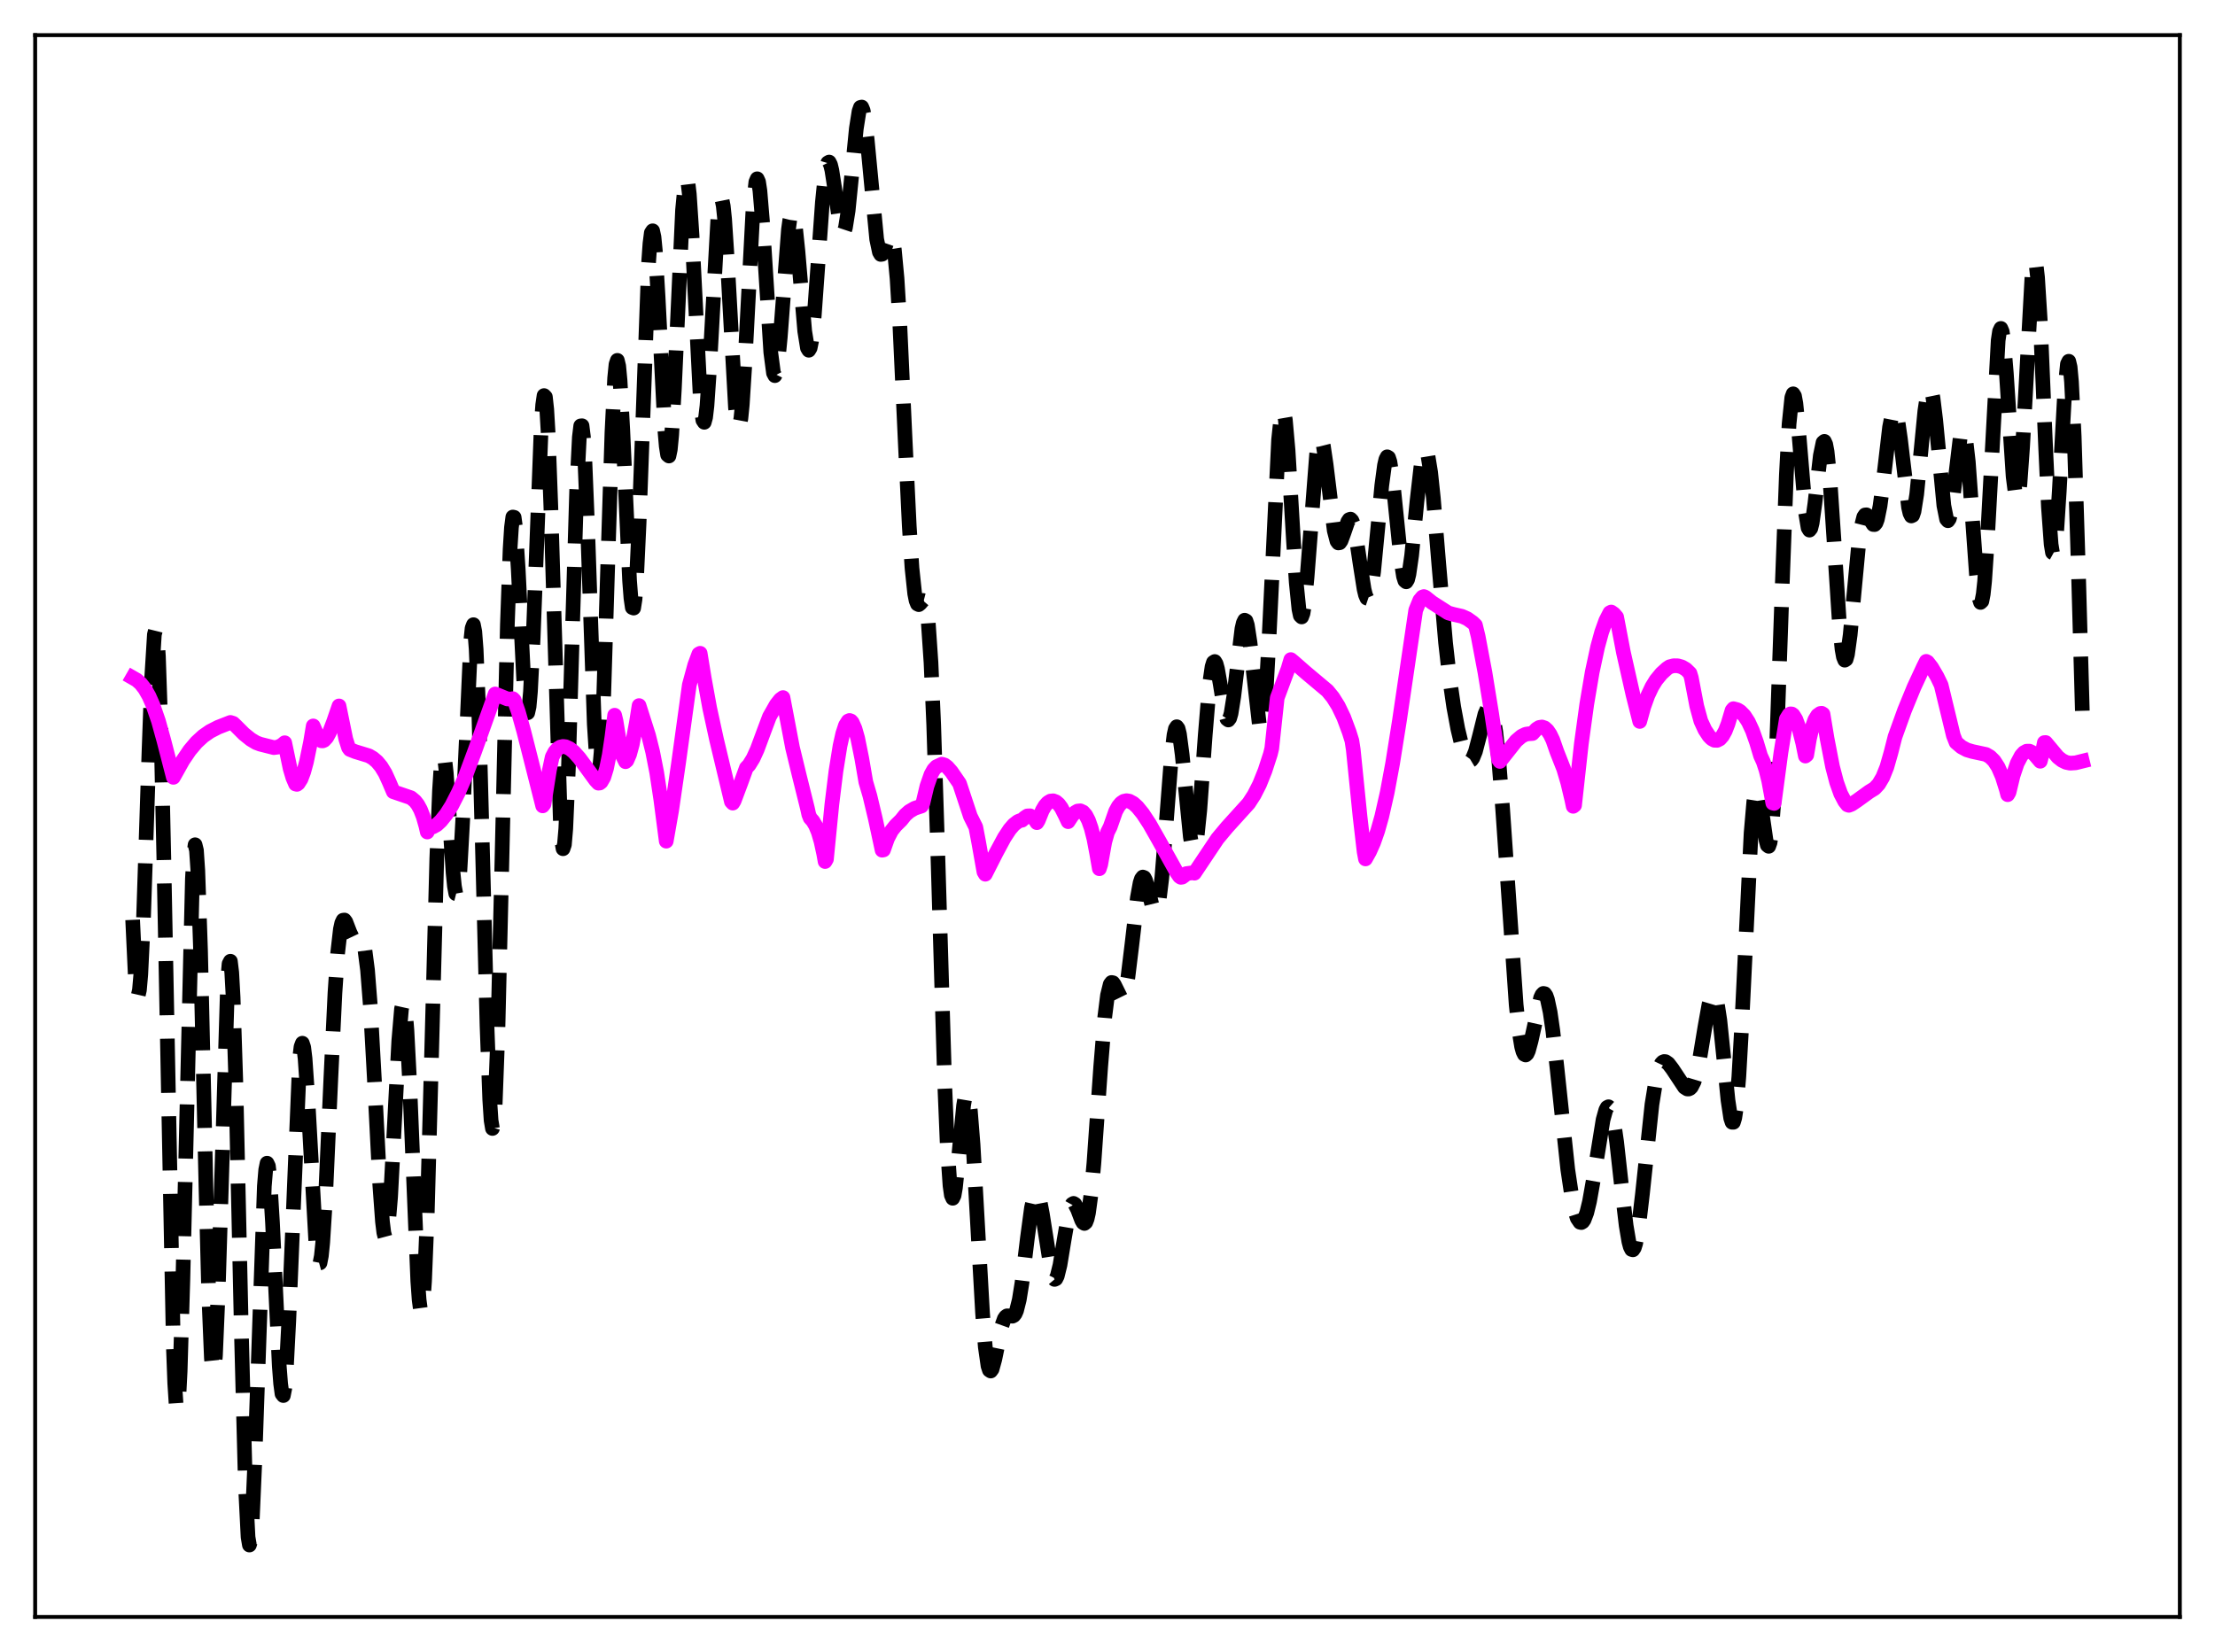 <?xml version="1.0" encoding="utf-8" standalone="no"?>
<!DOCTYPE svg PUBLIC "-//W3C//DTD SVG 1.1//EN"
  "http://www.w3.org/Graphics/SVG/1.1/DTD/svg11.dtd">
<svg xmlns:xlink="http://www.w3.org/1999/xlink" width="453.6pt" height="338.4pt" viewBox="0 0 453.6 338.4" xmlns="http://www.w3.org/2000/svg" version="1.1">
 <defs>
  <style type="text/css">*{stroke-linejoin: round; stroke-linecap: butt}</style>
 </defs>
 <g id="figure_1">
  <g id="patch_1">
   <path d="M 0 338.4 
L 453.6 338.4 
L 453.6 0 
L 0 0 
z
" style="fill: #ffffff"/>
  </g>
  <g id="axes_1">
   <g id="patch_2">
    <path d="M 7.2 331.2 
L 446.4 331.2 
L 446.4 7.2 
L 7.2 7.2 
z
" style="fill: #ffffff"/>
   </g>
   <g id="matplotlib.axis_1"/>
   <g id="matplotlib.axis_2"/>
   <g id="line2d_1">
    <path d="M 27.164 188.417 
L 27.72 200.24 
L 27.998 203.165 
L 28.276 204.01 
L 28.554 202.795 
L 28.832 199.614 
L 29.388 188.131 
L 30.5 154.167 
L 31.056 138.935 
L 31.612 129.991 
L 31.89 128.861 
L 32.168 130.312 
L 32.446 134.472 
L 33.003 150.778 
L 33.559 176.185 
L 35.505 275.95 
L 35.783 283.343 
L 36.061 287.608 
L 36.339 288.585 
L 36.617 286.277 
L 36.895 280.853 
L 37.451 262.125 
L 39.398 180.026 
L 39.676 175.015 
L 39.954 173.034 
L 40.232 174.168 
L 40.51 178.329 
L 41.066 194.544 
L 42.178 243.222 
L 42.734 264.853 
L 43.29 278.212 
L 43.568 280.874 
L 43.846 280.679 
L 44.124 277.703 
L 44.68 264.514 
L 46.627 200.685 
L 46.905 197.42 
L 47.183 196.892 
L 47.461 199.195 
L 47.739 204.259 
L 48.295 221.65 
L 49.407 271.835 
L 50.241 303.855 
L 50.797 314.845 
L 51.076 316.473 
L 51.354 315.507 
L 51.632 312.113 
L 52.188 299.32 
L 54.134 242.952 
L 54.412 239.62 
L 54.69 238.257 
L 54.968 238.844 
L 55.246 241.243 
L 55.802 250.405 
L 57.193 279.835 
L 57.471 283.433 
L 57.749 285.496 
L 58.027 285.857 
L 58.305 284.454 
L 58.583 281.331 
L 59.139 270.586 
L 61.363 216.771 
L 61.641 214.423 
L 61.919 213.685 
L 62.197 214.523 
L 62.475 216.816 
L 63.031 224.921 
L 64.7 254.917 
L 64.978 257.478 
L 65.256 258.76 
L 65.534 258.684 
L 65.812 257.245 
L 66.09 254.507 
L 66.646 245.687 
L 67.758 220.794 
L 68.592 203.415 
L 69.148 195.209 
L 69.705 190.335 
L 69.983 189.077 
L 70.261 188.491 
L 70.539 188.452 
L 70.817 188.823 
L 71.651 190.99 
L 72.207 192.165 
L 72.485 192.47 
L 72.763 192.58 
L 73.319 192.398 
L 73.597 192.28 
L 73.875 192.295 
L 74.153 192.573 
L 74.431 193.243 
L 74.709 194.427 
L 75.265 198.699 
L 75.822 205.779 
L 76.656 220.864 
L 77.768 242.631 
L 78.324 250.237 
L 78.602 252.494 
L 78.88 253.535 
L 79.158 253.293 
L 79.436 251.762 
L 79.992 245.157 
L 80.826 229.274 
L 81.66 213.225 
L 82.217 206.689 
L 82.495 205.433 
L 82.773 205.712 
L 83.051 207.571 
L 83.329 210.963 
L 83.885 221.72 
L 85.553 262.399 
L 85.831 266.246 
L 86.109 268.324 
L 86.387 268.429 
L 86.665 266.456 
L 86.943 262.401 
L 87.499 248.562 
L 88.334 217.814 
L 89.446 175.872 
L 90.002 161.933 
L 90.28 157.655 
L 90.558 155.27 
L 90.836 154.717 
L 91.114 155.829 
L 91.392 158.347 
L 91.948 166.193 
L 92.782 178.753 
L 93.06 181.525 
L 93.338 183.047 
L 93.616 183.117 
L 93.894 181.635 
L 94.172 178.612 
L 94.729 168.536 
L 96.397 131.362 
L 96.675 128.674 
L 96.953 127.955 
L 97.231 129.378 
L 97.509 133.003 
L 98.065 146.453 
L 98.899 177.573 
L 99.733 210.093 
L 100.289 225.239 
L 100.568 229.49 
L 100.846 231.149 
L 101.124 230.087 
L 101.402 226.315 
L 101.958 211.364 
L 102.792 176.146 
L 103.904 127.917 
L 104.46 112.48 
L 104.738 108.046 
L 105.016 105.903 
L 105.294 105.964 
L 105.572 108.014 
L 106.128 116.694 
L 107.241 139.188 
L 107.797 145.385 
L 108.075 145.996 
L 108.353 144.756 
L 108.631 141.676 
L 109.187 130.667 
L 110.855 86.866 
L 111.133 82.942 
L 111.411 81.027 
L 111.689 81.307 
L 111.967 83.846 
L 112.245 88.575 
L 112.802 103.691 
L 114.748 168.232 
L 115.026 172.228 
L 115.304 173.85 
L 115.582 173.018 
L 115.86 169.789 
L 116.416 157.026 
L 117.25 128.227 
L 118.084 100.612 
L 118.64 89.557 
L 118.919 87.232 
L 119.197 87.209 
L 119.475 89.447 
L 119.753 93.773 
L 120.309 107.419 
L 121.699 148.355 
L 122.255 157.017 
L 122.533 158.265 
L 122.811 157.295 
L 123.089 154.147 
L 123.645 142.08 
L 124.479 115.01 
L 125.314 88.641 
L 125.87 77.435 
L 126.148 74.623 
L 126.426 73.814 
L 126.704 74.966 
L 126.982 77.922 
L 127.538 88.108 
L 128.928 118.94 
L 129.206 122.521 
L 129.484 124.448 
L 129.762 124.554 
L 130.04 122.779 
L 130.318 119.177 
L 130.874 107.236 
L 132.821 53.797 
L 133.099 49.883 
L 133.377 47.692 
L 133.655 47.273 
L 133.933 48.567 
L 134.211 51.421 
L 134.767 60.768 
L 136.157 88.206 
L 136.435 91.401 
L 136.713 93.176 
L 136.991 93.407 
L 137.269 92.059 
L 137.548 89.199 
L 138.104 79.64 
L 139.772 43.027 
L 140.328 37.218 
L 140.606 36.546 
L 140.884 37.415 
L 141.162 39.753 
L 141.718 48.139 
L 143.386 81.082 
L 143.665 84.245 
L 143.943 86.084 
L 144.221 86.502 
L 144.499 85.49 
L 144.777 83.123 
L 145.333 75.019 
L 147.001 44.781 
L 147.279 42.138 
L 147.557 40.784 
L 147.835 40.801 
L 148.113 42.186 
L 148.391 44.855 
L 148.947 53.352 
L 150.616 83.511 
L 150.894 86.053 
L 151.172 87.3 
L 151.45 87.176 
L 151.728 85.685 
L 152.006 82.908 
L 152.562 74.174 
L 154.23 42.308 
L 154.786 37.274 
L 155.064 36.62 
L 155.342 37.238 
L 155.62 39.06 
L 156.177 45.724 
L 157.845 72.184 
L 158.401 76.42 
L 158.679 76.944 
L 158.957 76.379 
L 159.235 74.787 
L 159.791 69.053 
L 161.459 47.051 
L 161.737 45.034 
L 162.015 43.909 
L 162.294 43.727 
L 162.572 44.478 
L 162.85 46.097 
L 163.406 51.434 
L 164.796 67.839 
L 165.352 71.287 
L 165.63 71.743 
L 165.908 71.281 
L 166.186 69.915 
L 166.742 64.763 
L 167.576 53.151 
L 168.411 41.434 
L 168.967 35.953 
L 169.245 34.269 
L 169.523 33.352 
L 169.801 33.192 
L 170.079 33.736 
L 170.357 34.888 
L 170.913 38.477 
L 172.025 46.107 
L 172.303 47.163 
L 172.581 47.637 
L 172.859 47.467 
L 173.137 46.636 
L 173.693 43.132 
L 174.528 34.771 
L 175.362 26.339 
L 175.918 22.792 
L 176.196 21.995 
L 176.474 21.927 
L 176.752 22.6 
L 177.03 23.982 
L 177.586 28.559 
L 179.532 49.005 
L 180.088 51.647 
L 180.366 52.116 
L 180.645 52.076 
L 180.923 51.617 
L 182.035 48.471 
L 182.313 48.202 
L 182.591 48.47 
L 182.869 49.41 
L 183.147 51.121 
L 183.703 57.047 
L 184.259 66.176 
L 185.371 90.34 
L 186.205 107.766 
L 186.762 116.347 
L 187.318 121.612 
L 187.596 123.014 
L 187.874 123.711 
L 188.152 123.851 
L 188.43 123.627 
L 188.986 122.986 
L 189.264 123.056 
L 189.542 123.702 
L 189.82 125.137 
L 190.098 127.539 
L 190.654 135.696 
L 191.21 148.499 
L 192.044 174.707 
L 193.435 221.365 
L 193.991 234.749 
L 194.547 242.86 
L 194.825 244.819 
L 195.103 245.448 
L 195.381 244.877 
L 195.659 243.291 
L 196.215 238.005 
L 197.327 226.441 
L 197.605 224.788 
L 197.883 223.999 
L 198.161 224.171 
L 198.439 225.345 
L 198.717 227.507 
L 199.274 234.478 
L 200.108 249.296 
L 201.22 269.067 
L 201.776 275.908 
L 202.332 279.802 
L 202.61 280.648 
L 202.888 280.833 
L 203.166 280.451 
L 203.722 278.437 
L 205.112 271.689 
L 205.669 270.134 
L 205.947 269.725 
L 206.225 269.527 
L 206.781 269.538 
L 207.337 269.601 
L 207.615 269.454 
L 207.893 269.093 
L 208.171 268.462 
L 208.727 266.256 
L 209.283 262.791 
L 210.395 253.597 
L 211.229 247.411 
L 211.786 244.959 
L 212.064 244.417 
L 212.342 244.365 
L 212.62 244.797 
L 212.898 245.685 
L 213.454 248.6 
L 215.4 260.97 
L 215.678 261.738 
L 215.956 262.067 
L 216.234 261.944 
L 216.512 261.386 
L 217.068 259.137 
L 217.903 254.057 
L 218.737 249.183 
L 219.293 247.156 
L 219.571 246.65 
L 219.849 246.493 
L 220.127 246.659 
L 220.683 247.746 
L 221.517 249.959 
L 221.795 250.435 
L 222.073 250.604 
L 222.351 250.373 
L 222.629 249.669 
L 222.907 248.441 
L 223.463 244.34 
L 224.02 238.211 
L 225.41 218.454 
L 226.244 208.285 
L 226.8 203.852 
L 227.356 201.607 
L 227.634 201.244 
L 227.912 201.299 
L 228.19 201.682 
L 229.58 204.495 
L 229.858 204.466 
L 230.137 204.048 
L 230.415 203.206 
L 230.971 200.255 
L 231.805 193.419 
L 232.917 183.884 
L 233.473 180.841 
L 233.751 180.003 
L 234.029 179.649 
L 234.307 179.758 
L 234.585 180.284 
L 235.141 182.242 
L 235.975 185.668 
L 236.254 186.406 
L 236.532 186.733 
L 236.81 186.551 
L 237.088 185.788 
L 237.366 184.408 
L 237.922 179.829 
L 238.756 169.507 
L 239.868 155.117 
L 240.424 150.514 
L 240.702 149.289 
L 240.98 148.858 
L 241.258 149.23 
L 241.536 150.365 
L 242.092 154.576 
L 243.761 171.396 
L 244.039 172.946 
L 244.317 173.757 
L 244.595 173.76 
L 244.873 172.932 
L 245.151 171.294 
L 245.707 165.888 
L 246.819 150.505 
L 247.653 140.426 
L 248.209 136.559 
L 248.488 135.681 
L 248.766 135.501 
L 249.044 135.962 
L 249.322 136.971 
L 249.878 140.112 
L 250.712 145.281 
L 251.268 147.263 
L 251.546 147.48 
L 251.824 147.111 
L 252.102 146.154 
L 252.658 142.68 
L 254.326 128.804 
L 254.605 127.596 
L 254.883 127.036 
L 255.161 127.178 
L 255.439 128.03 
L 255.995 131.667 
L 257.941 148.848 
L 258.219 149.281 
L 258.497 148.722 
L 258.775 147.099 
L 259.331 140.671 
L 259.887 130.567 
L 261.834 90.082 
L 262.39 84.797 
L 262.668 83.982 
L 262.946 84.408 
L 263.224 86.014 
L 263.78 92.245 
L 264.892 110.877 
L 265.448 119.298 
L 266.004 124.788 
L 266.282 126.097 
L 266.56 126.373 
L 266.838 125.631 
L 267.117 123.936 
L 267.673 118.189 
L 269.619 93.044 
L 269.897 91.203 
L 270.175 90.124 
L 270.453 89.817 
L 270.731 90.247 
L 271.009 91.346 
L 271.565 95.103 
L 273.234 108.698 
L 273.79 110.831 
L 274.068 111.211 
L 274.346 111.17 
L 274.624 110.771 
L 275.18 109.262 
L 276.014 106.848 
L 276.292 106.427 
L 276.57 106.335 
L 276.848 106.62 
L 277.126 107.305 
L 277.682 109.806 
L 278.516 115.425 
L 279.351 120.727 
L 279.629 121.862 
L 279.907 122.512 
L 280.185 122.606 
L 280.463 122.103 
L 280.741 120.995 
L 281.297 117.104 
L 282.131 108.401 
L 282.965 99.469 
L 283.521 95.303 
L 283.799 94.098 
L 284.077 93.565 
L 284.355 93.729 
L 284.633 94.576 
L 285.189 98.091 
L 286.024 106.294 
L 286.858 114.506 
L 287.414 118.061 
L 287.692 118.949 
L 287.97 119.175 
L 288.248 118.729 
L 288.526 117.637 
L 289.082 113.78 
L 290.194 102.523 
L 291.028 95.222 
L 291.585 92.643 
L 291.863 92.246 
L 292.141 92.475 
L 292.419 93.324 
L 292.975 96.74 
L 293.531 102.025 
L 294.643 115.525 
L 296.033 131.645 
L 296.867 139.057 
L 297.701 144.804 
L 298.536 149.302 
L 299.37 152.783 
L 299.926 154.48 
L 300.482 155.542 
L 300.76 155.793 
L 301.038 155.84 
L 301.316 155.673 
L 301.594 155.292 
L 302.15 153.921 
L 302.984 150.723 
L 304.097 146.259 
L 304.653 145 
L 304.931 144.817 
L 305.209 144.997 
L 305.487 145.577 
L 305.765 146.585 
L 306.321 149.943 
L 306.877 155.064 
L 307.711 165.578 
L 310.492 205.853 
L 311.048 211.012 
L 311.604 214.4 
L 311.882 215.407 
L 312.16 215.967 
L 312.438 216.103 
L 312.716 215.847 
L 312.994 215.243 
L 313.55 213.205 
L 315.496 204.385 
L 315.774 203.779 
L 316.052 203.488 
L 316.331 203.537 
L 316.609 203.944 
L 316.887 204.714 
L 317.443 207.305 
L 317.999 211.145 
L 318.833 218.585 
L 321.057 239.549 
L 321.891 245.136 
L 322.448 247.79 
L 323.004 249.536 
L 323.56 250.358 
L 323.838 250.421 
L 324.116 250.254 
L 324.394 249.858 
L 324.95 248.401 
L 325.506 246.115 
L 326.34 241.421 
L 328.286 229.36 
L 328.843 227.36 
L 329.121 226.844 
L 329.399 226.698 
L 329.677 226.944 
L 329.955 227.591 
L 330.511 230.062 
L 331.067 233.914 
L 332.179 243.955 
L 333.013 251.041 
L 333.569 254.337 
L 333.847 255.366 
L 334.125 255.93 
L 334.403 256.006 
L 334.681 255.591 
L 334.96 254.699 
L 335.516 251.613 
L 336.35 244.542 
L 338.296 226.223 
L 339.13 221.094 
L 339.686 218.985 
L 340.242 217.824 
L 340.52 217.544 
L 340.798 217.431 
L 341.077 217.46 
L 341.633 217.843 
L 342.467 218.933 
L 344.969 222.707 
L 345.525 223.058 
L 345.803 223.07 
L 346.081 222.946 
L 346.359 222.669 
L 346.915 221.582 
L 347.472 219.722 
L 348.028 217.103 
L 349.14 210.398 
L 349.974 205.748 
L 350.53 203.888 
L 350.808 203.539 
L 351.086 203.646 
L 351.364 204.244 
L 351.642 205.344 
L 352.198 208.971 
L 353.032 217.011 
L 353.867 225.346 
L 354.423 229.037 
L 354.701 229.874 
L 354.979 229.88 
L 355.257 228.973 
L 355.535 227.107 
L 356.091 220.54 
L 356.647 210.699 
L 358.593 170.669 
L 359.149 164.21 
L 359.428 162.459 
L 359.706 161.694 
L 359.984 161.845 
L 360.262 162.786 
L 360.818 166.3 
L 361.652 172.085 
L 361.93 173.133 
L 362.208 173.354 
L 362.486 172.572 
L 362.764 170.658 
L 363.32 163.232 
L 363.876 151.314 
L 364.988 119.592 
L 365.823 97.235 
L 366.379 86.836 
L 366.935 81.428 
L 367.213 80.668 
L 367.491 81.119 
L 367.769 82.64 
L 368.325 88.118 
L 369.715 104.788 
L 370.271 108.127 
L 370.549 108.586 
L 370.827 108.23 
L 371.105 107.123 
L 371.661 103.15 
L 372.774 93.327 
L 373.33 90.642 
L 373.608 90.405 
L 373.886 91.016 
L 374.164 92.495 
L 374.72 97.894 
L 375.554 110.352 
L 376.666 127.501 
L 377.222 133.005 
L 377.5 134.551 
L 377.778 135.23 
L 378.057 135.049 
L 378.335 134.061 
L 378.891 130.047 
L 379.725 121.04 
L 380.559 112.202 
L 381.115 108.076 
L 381.671 105.88 
L 381.949 105.475 
L 382.227 105.453 
L 382.505 105.722 
L 383.617 107.434 
L 383.895 107.449 
L 384.174 107.115 
L 384.452 106.377 
L 385.008 103.637 
L 385.564 99.434 
L 386.954 87.503 
L 387.51 84.702 
L 387.788 84.121 
L 388.066 84.146 
L 388.344 84.782 
L 388.622 85.997 
L 389.178 89.883 
L 390.847 103.943 
L 391.125 105.131 
L 391.403 105.687 
L 391.681 105.564 
L 391.959 104.754 
L 392.515 101.239 
L 393.349 92.771 
L 394.183 84.161 
L 394.739 80.489 
L 395.017 79.636 
L 395.295 79.522 
L 395.573 80.159 
L 395.851 81.514 
L 396.407 86.054 
L 398.076 103.552 
L 398.632 106.339 
L 398.91 106.664 
L 399.188 106.258 
L 399.466 105.166 
L 400.022 101.316 
L 401.412 89.714 
L 401.69 88.536 
L 401.968 88.097 
L 402.246 88.476 
L 402.524 89.707 
L 403.081 94.585 
L 403.915 106.105 
L 404.749 117.765 
L 405.305 122.512 
L 405.583 123.401 
L 405.861 123.146 
L 406.139 121.704 
L 406.417 119.096 
L 406.973 110.783 
L 409.198 69.721 
L 409.476 67.862 
L 409.754 67.268 
L 410.032 67.932 
L 410.31 69.778 
L 410.866 76.376 
L 412.256 97.6 
L 412.812 101.932 
L 413.09 102.328 
L 413.368 101.43 
L 413.646 99.25 
L 414.202 91.485 
L 416.149 56.037 
L 416.427 54.009 
L 416.705 53.432 
L 416.983 54.372 
L 417.261 56.807 
L 417.817 65.662 
L 418.929 91.952 
L 419.485 103.869 
L 420.041 111.499 
L 420.319 113.186 
L 420.597 113.34 
L 420.875 111.995 
L 421.154 109.274 
L 421.71 100.628 
L 422.822 80.207 
L 423.378 74.56 
L 423.656 73.996 
L 423.934 75.182 
L 424.212 78.187 
L 424.768 89.421 
L 425.602 116.065 
L 426.436 145.763 
L 426.436 145.763 
" clip-path="url(#pab15bf3156)" style="fill: none; stroke-dasharray: 11.1,4.8; stroke-dashoffset: 0; stroke: #000000; stroke-width: 3"/>
   </g>
   <g id="line2d_2">
    <path d="M 27.164 138.815 
L 27.998 139.294 
L 28.832 140.034 
L 29.666 141.104 
L 30.5 142.561 
L 31.334 144.453 
L 32.446 147.682 
L 33.559 151.694 
L 35.505 159.228 
L 36.061 158.241 
L 37.451 155.755 
L 38.842 153.701 
L 40.232 152.056 
L 41.622 150.778 
L 43.012 149.812 
L 44.68 148.959 
L 47.183 147.978 
L 47.739 148.149 
L 48.295 148.673 
L 49.963 150.342 
L 51.354 151.461 
L 52.466 152.126 
L 53.3 152.438 
L 56.08 153.139 
L 56.914 153.028 
L 57.749 152.617 
L 58.305 152.138 
L 59.417 157.451 
L 59.973 159.308 
L 60.529 160.598 
L 60.807 160.665 
L 61.085 160.455 
L 61.641 159.579 
L 62.197 158.112 
L 62.753 156.078 
L 63.588 152.026 
L 64.144 148.695 
L 65.256 151.273 
L 65.812 151.742 
L 66.09 151.756 
L 66.368 151.638 
L 66.924 151.037 
L 67.48 150.011 
L 68.314 147.824 
L 69.426 144.598 
L 70.817 151.396 
L 71.373 153.139 
L 71.651 153.521 
L 72.763 153.964 
L 75.543 154.813 
L 76.378 155.303 
L 77.212 156.014 
L 78.046 157.016 
L 78.88 158.383 
L 79.714 160.21 
L 80.548 162.175 
L 84.163 163.409 
L 84.997 164.105 
L 85.553 164.825 
L 86.109 165.844 
L 86.665 167.263 
L 87.221 169.209 
L 87.499 170.427 
L 87.777 169.657 
L 88.612 169.394 
L 89.446 168.938 
L 90.28 168.16 
L 91.392 166.776 
L 92.504 165.017 
L 93.894 162.299 
L 95.285 159.065 
L 97.231 153.833 
L 101.402 142.145 
L 103.904 143.168 
L 104.738 143.182 
L 105.016 143.11 
L 105.294 143.378 
L 106.128 145.744 
L 107.241 149.711 
L 111.133 165.072 
L 111.411 164.708 
L 112.523 157.677 
L 113.08 155.059 
L 113.636 154.005 
L 114.192 153.373 
L 114.748 153.017 
L 115.304 152.895 
L 115.86 152.964 
L 116.694 153.356 
L 117.528 154.037 
L 118.64 155.276 
L 120.031 157.158 
L 121.977 159.826 
L 122.533 160.416 
L 122.811 160.393 
L 123.089 160.18 
L 123.645 159.22 
L 124.201 157.417 
L 124.757 154.693 
L 125.314 150.949 
L 125.87 146.499 
L 126.148 147.655 
L 126.982 152.774 
L 127.538 154.882 
L 128.094 156.025 
L 128.372 155.79 
L 128.928 154.508 
L 129.484 152.468 
L 130.318 148.049 
L 130.874 144.529 
L 132.821 150.657 
L 133.655 153.997 
L 134.489 158.251 
L 135.323 163.771 
L 136.435 172.299 
L 137.548 165.956 
L 138.938 156.423 
L 141.162 140.298 
L 142.274 136.221 
L 143.108 133.965 
L 143.386 133.813 
L 144.221 138.925 
L 145.333 145.038 
L 146.723 151.426 
L 149.782 164.205 
L 150.06 164.505 
L 150.338 164.052 
L 151.728 160.344 
L 152.84 157.286 
L 153.396 156.699 
L 154.23 155.348 
L 155.064 153.525 
L 156.455 149.773 
L 157.567 146.809 
L 158.957 144.356 
L 159.791 143.291 
L 160.347 142.887 
L 162.294 153.131 
L 163.684 158.859 
L 165.352 165.571 
L 165.63 166.84 
L 165.908 167.547 
L 166.464 168.167 
L 167.02 169.106 
L 167.576 170.459 
L 168.132 172.355 
L 168.689 174.911 
L 168.967 176.472 
L 169.245 175.997 
L 170.357 164.738 
L 171.191 157.958 
L 172.025 152.775 
L 172.581 150.281 
L 173.137 148.577 
L 173.693 147.696 
L 173.971 147.573 
L 174.249 147.669 
L 174.528 147.982 
L 175.084 149.238 
L 175.64 151.192 
L 176.474 155.312 
L 177.308 160.166 
L 178.142 163.015 
L 179.254 167.681 
L 180.645 174.151 
L 180.923 174.097 
L 181.757 171.745 
L 182.591 170.138 
L 183.425 169.091 
L 184.537 167.995 
L 185.371 166.954 
L 186.205 166.209 
L 187.318 165.561 
L 188.708 165.104 
L 188.986 164.548 
L 189.82 161.042 
L 190.654 158.654 
L 191.21 157.646 
L 191.766 157.053 
L 192.879 156.531 
L 193.435 156.697 
L 193.991 157.111 
L 194.825 158.06 
L 196.493 160.484 
L 198.717 167.199 
L 199.83 169.426 
L 200.386 172.342 
L 201.498 178.605 
L 201.776 179.069 
L 204 174.686 
L 205.669 171.58 
L 206.781 169.886 
L 207.615 168.921 
L 208.449 168.275 
L 209.005 168.055 
L 209.283 168.015 
L 209.839 167.499 
L 210.395 167.125 
L 210.951 167.103 
L 211.508 167.425 
L 212.064 168.068 
L 212.342 168.51 
L 212.62 168.062 
L 213.454 165.996 
L 214.01 165.051 
L 214.566 164.421 
L 215.122 164.086 
L 215.678 164.028 
L 216.234 164.238 
L 216.79 164.71 
L 217.346 165.457 
L 218.181 167.112 
L 218.737 168.306 
L 219.571 167.035 
L 220.127 166.458 
L 220.683 166.133 
L 221.239 166.078 
L 221.795 166.338 
L 222.351 166.977 
L 222.907 168.049 
L 223.463 169.635 
L 224.02 171.832 
L 224.576 174.757 
L 225.132 177.946 
L 225.41 177.081 
L 226.244 172.446 
L 226.8 170.475 
L 227.356 169.36 
L 228.468 166.186 
L 229.024 165.166 
L 229.58 164.499 
L 230.137 164.126 
L 230.693 164.004 
L 231.249 164.093 
L 232.083 164.543 
L 232.917 165.301 
L 234.029 166.669 
L 235.419 168.787 
L 237.366 172.218 
L 240.98 178.695 
L 241.536 179.512 
L 241.814 179.711 
L 242.092 179.677 
L 242.649 179.269 
L 242.927 178.95 
L 244.317 178.757 
L 244.595 178.86 
L 249.322 171.791 
L 251.268 169.46 
L 255.717 164.546 
L 256.829 162.829 
L 257.941 160.645 
L 259.053 157.872 
L 260.165 154.45 
L 260.443 153.295 
L 261.556 142.949 
L 263.78 136.982 
L 264.336 135.107 
L 264.892 135.559 
L 267.395 137.753 
L 271.843 141.486 
L 272.955 142.851 
L 274.068 144.632 
L 275.18 146.955 
L 276.292 149.944 
L 276.848 151.722 
L 277.126 153.526 
L 278.516 167.255 
L 279.351 174.473 
L 279.629 175.937 
L 280.463 174.451 
L 281.297 172.58 
L 282.131 170.202 
L 282.965 167.243 
L 284.077 162.337 
L 285.189 156.36 
L 286.58 147.633 
L 289.916 124.995 
L 290.75 122.952 
L 291.306 122.29 
L 291.585 122.195 
L 291.863 122.306 
L 293.253 123.416 
L 296.589 125.554 
L 297.701 125.856 
L 299.37 126.234 
L 300.482 126.731 
L 301.594 127.522 
L 302.15 128.058 
L 302.706 130.359 
L 304.097 137.732 
L 305.487 146.273 
L 306.877 155.572 
L 307.155 155.968 
L 310.492 151.748 
L 311.604 150.804 
L 312.438 150.398 
L 312.994 150.309 
L 313.828 150.251 
L 314.662 149.346 
L 315.218 149.001 
L 315.774 148.91 
L 316.331 149.102 
L 316.887 149.604 
L 317.443 150.428 
L 317.999 151.588 
L 318.833 153.982 
L 319.389 155.393 
L 320.223 157.511 
L 321.057 160.335 
L 321.891 163.843 
L 322.169 165.161 
L 322.448 164.949 
L 323.838 152.338 
L 324.95 144.231 
L 326.062 137.666 
L 327.174 132.495 
L 328.008 129.46 
L 328.843 127.135 
L 329.677 125.498 
L 329.955 125.359 
L 330.511 125.749 
L 331.067 126.396 
L 332.457 133.648 
L 334.403 142.274 
L 335.794 147.778 
L 336.628 144.756 
L 337.462 142.444 
L 338.296 140.677 
L 339.13 139.321 
L 340.242 137.964 
L 341.355 136.95 
L 341.911 136.573 
L 342.745 136.362 
L 343.579 136.373 
L 344.413 136.606 
L 345.247 137.092 
L 346.081 137.909 
L 346.359 138.82 
L 347.472 144.635 
L 348.306 147.682 
L 349.14 149.489 
L 349.974 150.76 
L 350.53 151.328 
L 351.086 151.63 
L 351.642 151.65 
L 352.198 151.363 
L 352.754 150.727 
L 353.311 149.711 
L 353.867 148.282 
L 354.701 145.497 
L 354.979 145.164 
L 355.813 145.387 
L 356.369 145.728 
L 357.203 146.574 
L 358.037 147.862 
L 358.871 149.655 
L 359.706 152.03 
L 360.54 154.81 
L 361.096 156.023 
L 361.652 157.716 
L 362.208 159.954 
L 363.042 164.493 
L 363.32 164.565 
L 364.71 154.147 
L 365.823 147.274 
L 366.379 146.374 
L 366.657 146.22 
L 366.935 146.248 
L 367.213 146.45 
L 367.769 147.351 
L 368.325 148.869 
L 369.159 152.131 
L 369.715 154.866 
L 369.993 154.642 
L 370.549 151.343 
L 371.105 148.997 
L 371.661 147.439 
L 372.218 146.527 
L 372.774 146.138 
L 373.052 146.098 
L 373.33 146.271 
L 374.164 151.299 
L 375.276 157.038 
L 376.11 160.23 
L 376.944 162.571 
L 377.778 164.155 
L 378.335 164.858 
L 378.613 164.958 
L 379.169 164.742 
L 380.281 163.998 
L 382.783 162.184 
L 383.895 161.503 
L 384.73 160.607 
L 385.564 159.197 
L 386.398 157.125 
L 387.232 154.207 
L 388.066 150.931 
L 390.012 145.525 
L 391.959 140.772 
L 393.905 136.586 
L 394.461 135.47 
L 394.739 135.625 
L 395.573 136.697 
L 396.686 138.6 
L 397.52 140.33 
L 400.022 150.671 
L 400.578 152.076 
L 401.69 153.015 
L 402.803 153.607 
L 403.915 153.936 
L 406.695 154.535 
L 407.529 155.017 
L 408.363 155.843 
L 409.198 157.138 
L 410.032 159.051 
L 410.866 161.71 
L 411.144 162.777 
L 411.422 162.302 
L 412.256 158.841 
L 413.09 156.362 
L 413.924 154.782 
L 414.48 154.167 
L 415.037 153.864 
L 415.593 153.855 
L 416.149 154.119 
L 416.705 154.621 
L 417.817 155.933 
L 418.095 154.853 
L 418.651 152.108 
L 418.929 152.096 
L 421.432 155.087 
L 422.266 155.745 
L 423.1 156.155 
L 423.934 156.324 
L 425.046 156.254 
L 426.436 155.911 
L 426.436 155.911 
" clip-path="url(#pab15bf3156)" style="fill: none; stroke: #ff00ff; stroke-width: 3; stroke-linecap: square"/>
   </g>
   <g id="patch_3">
    <path d="M 7.2 331.2 
L 7.2 7.2 
" style="fill: none; stroke: #000000; stroke-width: 0.8; stroke-linejoin: miter; stroke-linecap: square"/>
   </g>
   <g id="patch_4">
    <path d="M 446.4 331.2 
L 446.4 7.2 
" style="fill: none; stroke: #000000; stroke-width: 0.8; stroke-linejoin: miter; stroke-linecap: square"/>
   </g>
   <g id="patch_5">
    <path d="M 7.2 331.2 
L 446.4 331.2 
" style="fill: none; stroke: #000000; stroke-width: 0.8; stroke-linejoin: miter; stroke-linecap: square"/>
   </g>
   <g id="patch_6">
    <path d="M 7.2 7.2 
L 446.4 7.2 
" style="fill: none; stroke: #000000; stroke-width: 0.8; stroke-linejoin: miter; stroke-linecap: square"/>
   </g>
  </g>
 </g>
 <defs>
  <clipPath id="pab15bf3156">
   <rect x="7.2" y="7.2" width="439.2" height="324"/>
  </clipPath>
 </defs>
</svg>
